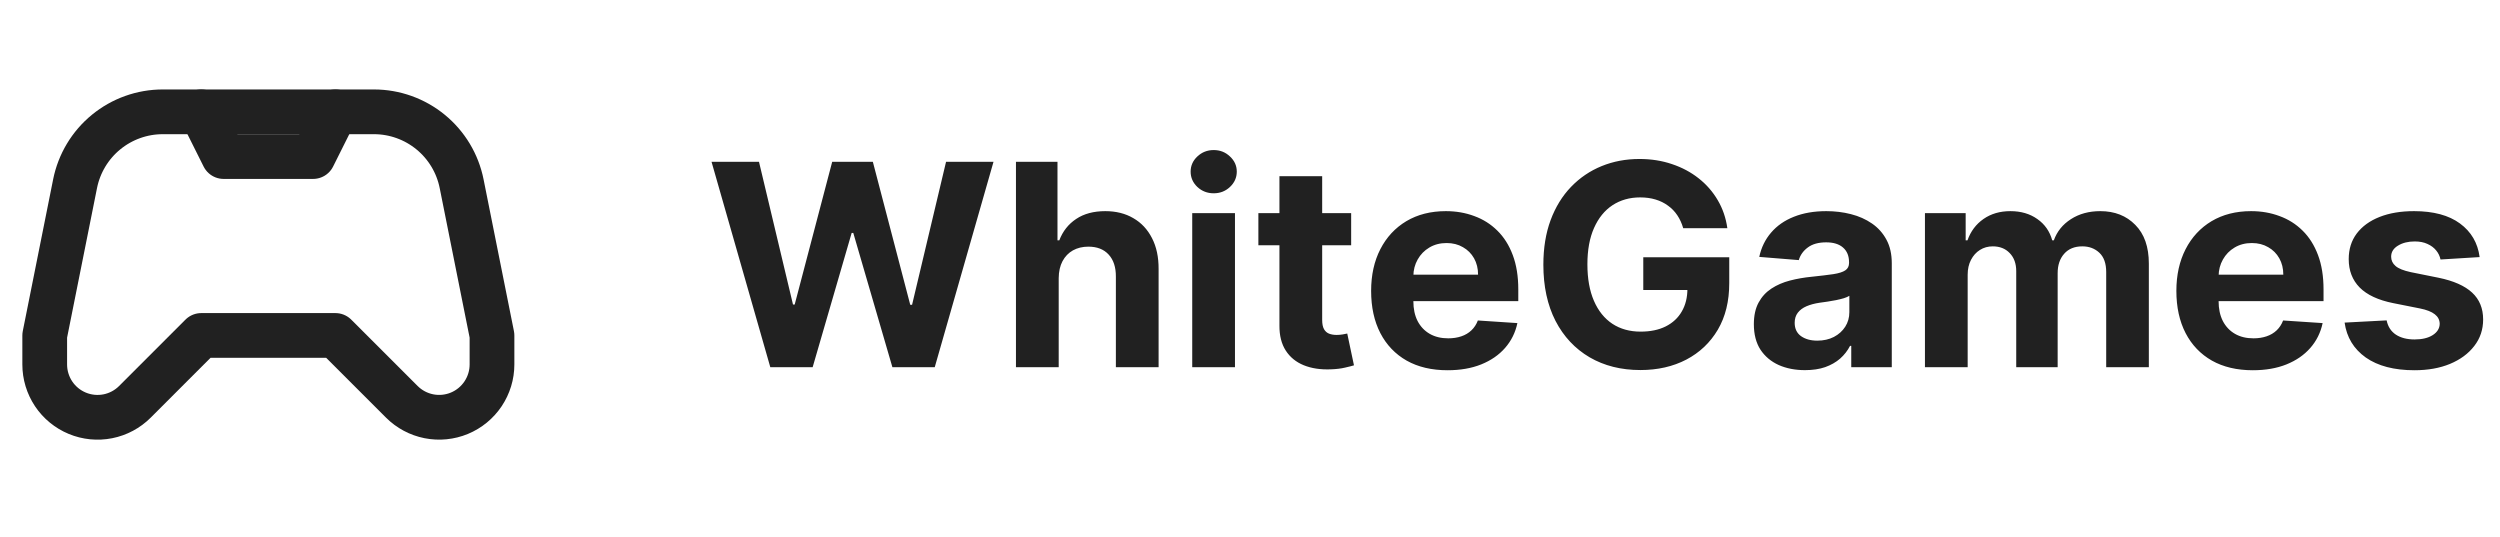 <svg width="177" height="38" viewBox="0 0 177 38" fill="none" xmlns="http://www.w3.org/2000/svg">
<path d="M14.249 23.75L9.55 28.45C9.027 28.973 8.361 29.329 7.635 29.473C6.91 29.617 6.158 29.543 5.475 29.26C4.791 28.977 4.207 28.498 3.796 27.883C3.386 27.268 3.166 26.545 3.166 25.805V23.75L5.315 13.009C5.602 11.573 6.377 10.281 7.509 9.353C8.641 8.425 10.06 7.917 11.524 7.917H26.474C27.938 7.917 29.357 8.425 30.489 9.353C31.622 10.281 32.397 11.573 32.684 13.009L34.833 23.75V25.804C34.833 26.544 34.613 27.266 34.202 27.881C33.791 28.496 33.207 28.976 32.524 29.259C31.841 29.541 31.089 29.616 30.363 29.471C29.638 29.327 28.972 28.971 28.449 28.448L23.749 23.75H14.249Z" stroke="#212121" stroke-width="3.167" stroke-linecap="round" stroke-linejoin="round"/>
<path d="M14.25 7.917L15.833 11.084H22.167L23.75 7.917" stroke="#212121" stroke-width="3.167" stroke-linecap="round" stroke-linejoin="round"/>
<path d="M54.538 26L50.376 11.454H53.736L56.144 21.561H56.264L58.92 11.454H61.797L64.446 21.582H64.574L66.981 11.454H70.341L66.179 26H63.182L60.412 16.49H60.298L57.535 26H54.538ZM74.956 19.693V26H71.93V11.454H74.87V17.016H74.998C75.244 16.372 75.642 15.867 76.191 15.503C76.741 15.133 77.43 14.949 78.258 14.949C79.016 14.949 79.676 15.115 80.24 15.446C80.808 15.773 81.248 16.244 81.561 16.859C81.878 17.47 82.034 18.202 82.029 19.054V26H79.004V19.594C79.009 18.921 78.838 18.398 78.493 18.024C78.152 17.65 77.673 17.463 77.058 17.463C76.646 17.463 76.281 17.551 75.964 17.726C75.652 17.901 75.405 18.157 75.225 18.493C75.05 18.824 74.96 19.224 74.956 19.693ZM84.41 26V15.091H87.436V26H84.41ZM85.93 13.685C85.481 13.685 85.095 13.536 84.773 13.237C84.456 12.934 84.297 12.572 84.297 12.151C84.297 11.734 84.456 11.376 84.773 11.078C85.095 10.775 85.481 10.624 85.93 10.624C86.38 10.624 86.764 10.775 87.081 11.078C87.403 11.376 87.564 11.734 87.564 12.151C87.564 12.572 87.403 12.934 87.081 13.237C86.764 13.536 86.38 13.685 85.93 13.685ZM95.662 15.091V17.364H89.093V15.091H95.662ZM90.584 12.477H93.61V22.648C93.61 22.927 93.652 23.145 93.738 23.301C93.823 23.453 93.941 23.559 94.093 23.621C94.249 23.682 94.429 23.713 94.632 23.713C94.775 23.713 94.916 23.701 95.059 23.678C95.201 23.649 95.309 23.628 95.385 23.614L95.861 25.865C95.71 25.912 95.497 25.967 95.222 26.028C94.947 26.095 94.614 26.135 94.221 26.149C93.491 26.178 92.852 26.081 92.303 25.858C91.758 25.635 91.335 25.29 91.032 24.821C90.729 24.352 90.579 23.76 90.584 23.046V12.477ZM102.488 26.213C101.365 26.213 100.4 25.986 99.59 25.531C98.785 25.072 98.165 24.423 97.729 23.585C97.293 22.742 97.076 21.746 97.076 20.595C97.076 19.473 97.293 18.488 97.729 17.641C98.165 16.793 98.778 16.133 99.569 15.659C100.364 15.186 101.297 14.949 102.367 14.949C103.087 14.949 103.757 15.065 104.377 15.297C105.002 15.524 105.546 15.867 106.01 16.327C106.479 16.786 106.844 17.364 107.104 18.06C107.364 18.751 107.495 19.561 107.495 20.489V21.32H98.283V19.445H104.647C104.647 19.009 104.552 18.623 104.363 18.287C104.173 17.951 103.91 17.688 103.574 17.499C103.243 17.305 102.857 17.207 102.417 17.207C101.957 17.207 101.55 17.314 101.195 17.527C100.845 17.735 100.57 18.017 100.371 18.372C100.172 18.723 100.07 19.113 100.066 19.544V21.327C100.066 21.866 100.165 22.333 100.364 22.726C100.568 23.119 100.854 23.422 101.223 23.635C101.593 23.848 102.031 23.954 102.537 23.954C102.873 23.954 103.181 23.907 103.461 23.812C103.74 23.718 103.979 23.576 104.178 23.386C104.377 23.197 104.528 22.965 104.632 22.69L107.431 22.875C107.289 23.547 106.998 24.134 106.557 24.636C106.122 25.134 105.558 25.522 104.867 25.801C104.18 26.076 103.387 26.213 102.488 26.213ZM119.171 16.156C119.071 15.811 118.932 15.505 118.752 15.24C118.572 14.97 118.352 14.743 118.091 14.558C117.836 14.369 117.542 14.224 117.211 14.125C116.884 14.026 116.522 13.976 116.124 13.976C115.381 13.976 114.727 14.161 114.164 14.53C113.605 14.899 113.169 15.437 112.857 16.142C112.544 16.843 112.388 17.7 112.388 18.713C112.388 19.726 112.542 20.588 112.85 21.298C113.158 22.009 113.593 22.551 114.157 22.925C114.72 23.294 115.385 23.479 116.152 23.479C116.848 23.479 117.443 23.356 117.935 23.109C118.432 22.858 118.811 22.506 119.071 22.051C119.337 21.597 119.469 21.059 119.469 20.439L120.094 20.531H116.344V18.216H122.431V20.048C122.431 21.327 122.161 22.425 121.621 23.344C121.081 24.258 120.338 24.963 119.391 25.46C118.444 25.953 117.36 26.199 116.138 26.199C114.775 26.199 113.577 25.898 112.544 25.297C111.512 24.691 110.707 23.831 110.13 22.719C109.557 21.601 109.27 20.276 109.27 18.741C109.27 17.562 109.441 16.511 109.782 15.588C110.127 14.66 110.61 13.874 111.23 13.23C111.851 12.586 112.573 12.096 113.397 11.76C114.221 11.424 115.113 11.256 116.074 11.256C116.898 11.256 117.665 11.376 118.375 11.618C119.086 11.855 119.715 12.191 120.265 12.626C120.819 13.062 121.271 13.581 121.621 14.182C121.971 14.778 122.196 15.437 122.296 16.156H119.171ZM127.795 26.206C127.099 26.206 126.478 26.085 125.934 25.844C125.389 25.598 124.959 25.235 124.641 24.757C124.329 24.274 124.173 23.673 124.173 22.953C124.173 22.347 124.284 21.838 124.506 21.426C124.729 21.014 125.032 20.683 125.415 20.432C125.799 20.181 126.235 19.991 126.722 19.864C127.215 19.736 127.731 19.646 128.271 19.594C128.905 19.527 129.416 19.466 129.805 19.409C130.193 19.348 130.475 19.258 130.65 19.139C130.825 19.021 130.913 18.846 130.913 18.614V18.571C130.913 18.121 130.771 17.773 130.487 17.527C130.207 17.281 129.809 17.158 129.293 17.158C128.749 17.158 128.316 17.278 127.994 17.52C127.672 17.757 127.459 18.055 127.354 18.415L124.556 18.188C124.698 17.525 124.978 16.952 125.394 16.469C125.811 15.981 126.348 15.607 127.006 15.347C127.669 15.081 128.436 14.949 129.308 14.949C129.914 14.949 130.494 15.02 131.048 15.162C131.606 15.304 132.101 15.524 132.532 15.822C132.968 16.121 133.311 16.504 133.562 16.973C133.813 17.437 133.938 17.993 133.938 18.642V26H131.069V24.487H130.984C130.808 24.828 130.574 25.129 130.281 25.389C129.987 25.645 129.634 25.846 129.222 25.993C128.81 26.135 128.335 26.206 127.795 26.206ZM128.661 24.118C129.106 24.118 129.499 24.03 129.84 23.855C130.181 23.675 130.449 23.434 130.643 23.131C130.837 22.828 130.934 22.484 130.934 22.101V20.943C130.839 21.005 130.709 21.062 130.543 21.114C130.382 21.161 130.2 21.206 129.996 21.249C129.793 21.287 129.589 21.322 129.386 21.355C129.182 21.384 128.997 21.41 128.832 21.433C128.477 21.485 128.166 21.568 127.901 21.682C127.636 21.796 127.43 21.949 127.283 22.143C127.137 22.333 127.063 22.57 127.063 22.854C127.063 23.266 127.212 23.581 127.511 23.798C127.814 24.011 128.197 24.118 128.661 24.118ZM136.286 26V15.091H139.169V17.016H139.297C139.524 16.376 139.903 15.872 140.433 15.503C140.964 15.133 141.598 14.949 142.337 14.949C143.085 14.949 143.722 15.136 144.247 15.51C144.773 15.879 145.123 16.381 145.298 17.016H145.412C145.634 16.391 146.037 15.891 146.619 15.517C147.206 15.138 147.9 14.949 148.7 14.949C149.718 14.949 150.545 15.273 151.179 15.922C151.818 16.566 152.138 17.48 152.138 18.663V26H149.119V19.26C149.119 18.654 148.958 18.199 148.636 17.896C148.314 17.593 147.912 17.442 147.429 17.442C146.88 17.442 146.451 17.617 146.143 17.967C145.836 18.313 145.682 18.77 145.682 19.338V26H142.749V19.196C142.749 18.661 142.595 18.235 142.287 17.918C141.984 17.6 141.584 17.442 141.087 17.442C140.75 17.442 140.447 17.527 140.178 17.697C139.912 17.863 139.702 18.098 139.545 18.401C139.389 18.699 139.311 19.049 139.311 19.452V26H136.286ZM159.499 26.213C158.377 26.213 157.411 25.986 156.602 25.531C155.797 25.072 155.176 24.423 154.741 23.585C154.305 22.742 154.087 21.746 154.087 20.595C154.087 19.473 154.305 18.488 154.741 17.641C155.176 16.793 155.79 16.133 156.58 15.659C157.376 15.186 158.308 14.949 159.379 14.949C160.098 14.949 160.768 15.065 161.388 15.297C162.013 15.524 162.558 15.867 163.022 16.327C163.491 16.786 163.855 17.364 164.116 18.06C164.376 18.751 164.506 19.561 164.506 20.489V21.32H155.295V19.445H161.658C161.658 19.009 161.564 18.623 161.374 18.287C161.185 17.951 160.922 17.688 160.586 17.499C160.254 17.305 159.869 17.207 159.428 17.207C158.969 17.207 158.562 17.314 158.207 17.527C157.856 17.735 157.582 18.017 157.383 18.372C157.184 18.723 157.082 19.113 157.077 19.544V21.327C157.077 21.866 157.177 22.333 157.376 22.726C157.579 23.119 157.866 23.422 158.235 23.635C158.604 23.848 159.042 23.954 159.549 23.954C159.885 23.954 160.193 23.907 160.472 23.812C160.752 23.718 160.991 23.576 161.19 23.386C161.388 23.197 161.54 22.965 161.644 22.69L164.442 22.875C164.3 23.547 164.009 24.134 163.569 24.636C163.133 25.134 162.57 25.522 161.879 25.801C161.192 26.076 160.399 26.213 159.499 26.213ZM175.558 18.202L172.788 18.372C172.74 18.135 172.638 17.922 172.482 17.733C172.326 17.539 172.12 17.385 171.864 17.271C171.613 17.153 171.313 17.094 170.962 17.094C170.494 17.094 170.098 17.193 169.776 17.392C169.454 17.586 169.293 17.847 169.293 18.173C169.293 18.434 169.397 18.654 169.606 18.834C169.814 19.014 170.172 19.158 170.678 19.267L172.653 19.665C173.713 19.883 174.504 20.233 175.025 20.716C175.546 21.199 175.806 21.833 175.806 22.619C175.806 23.334 175.595 23.962 175.174 24.501C174.757 25.041 174.184 25.463 173.455 25.766C172.731 26.064 171.895 26.213 170.948 26.213C169.504 26.213 168.353 25.912 167.496 25.311C166.644 24.705 166.145 23.881 165.998 22.84L168.974 22.683C169.064 23.124 169.281 23.46 169.627 23.692C169.973 23.919 170.415 24.033 170.955 24.033C171.486 24.033 171.912 23.931 172.234 23.727C172.56 23.519 172.726 23.251 172.731 22.925C172.726 22.65 172.61 22.425 172.383 22.25C172.156 22.07 171.805 21.933 171.332 21.838L169.442 21.462C168.377 21.249 167.584 20.879 167.063 20.354C166.547 19.828 166.289 19.158 166.289 18.344C166.289 17.643 166.478 17.039 166.857 16.533C167.241 16.026 167.778 15.635 168.469 15.361C169.165 15.086 169.98 14.949 170.913 14.949C172.29 14.949 173.375 15.24 174.165 15.822C174.961 16.405 175.425 17.198 175.558 18.202Z" fill="#212121"/>
</svg>
